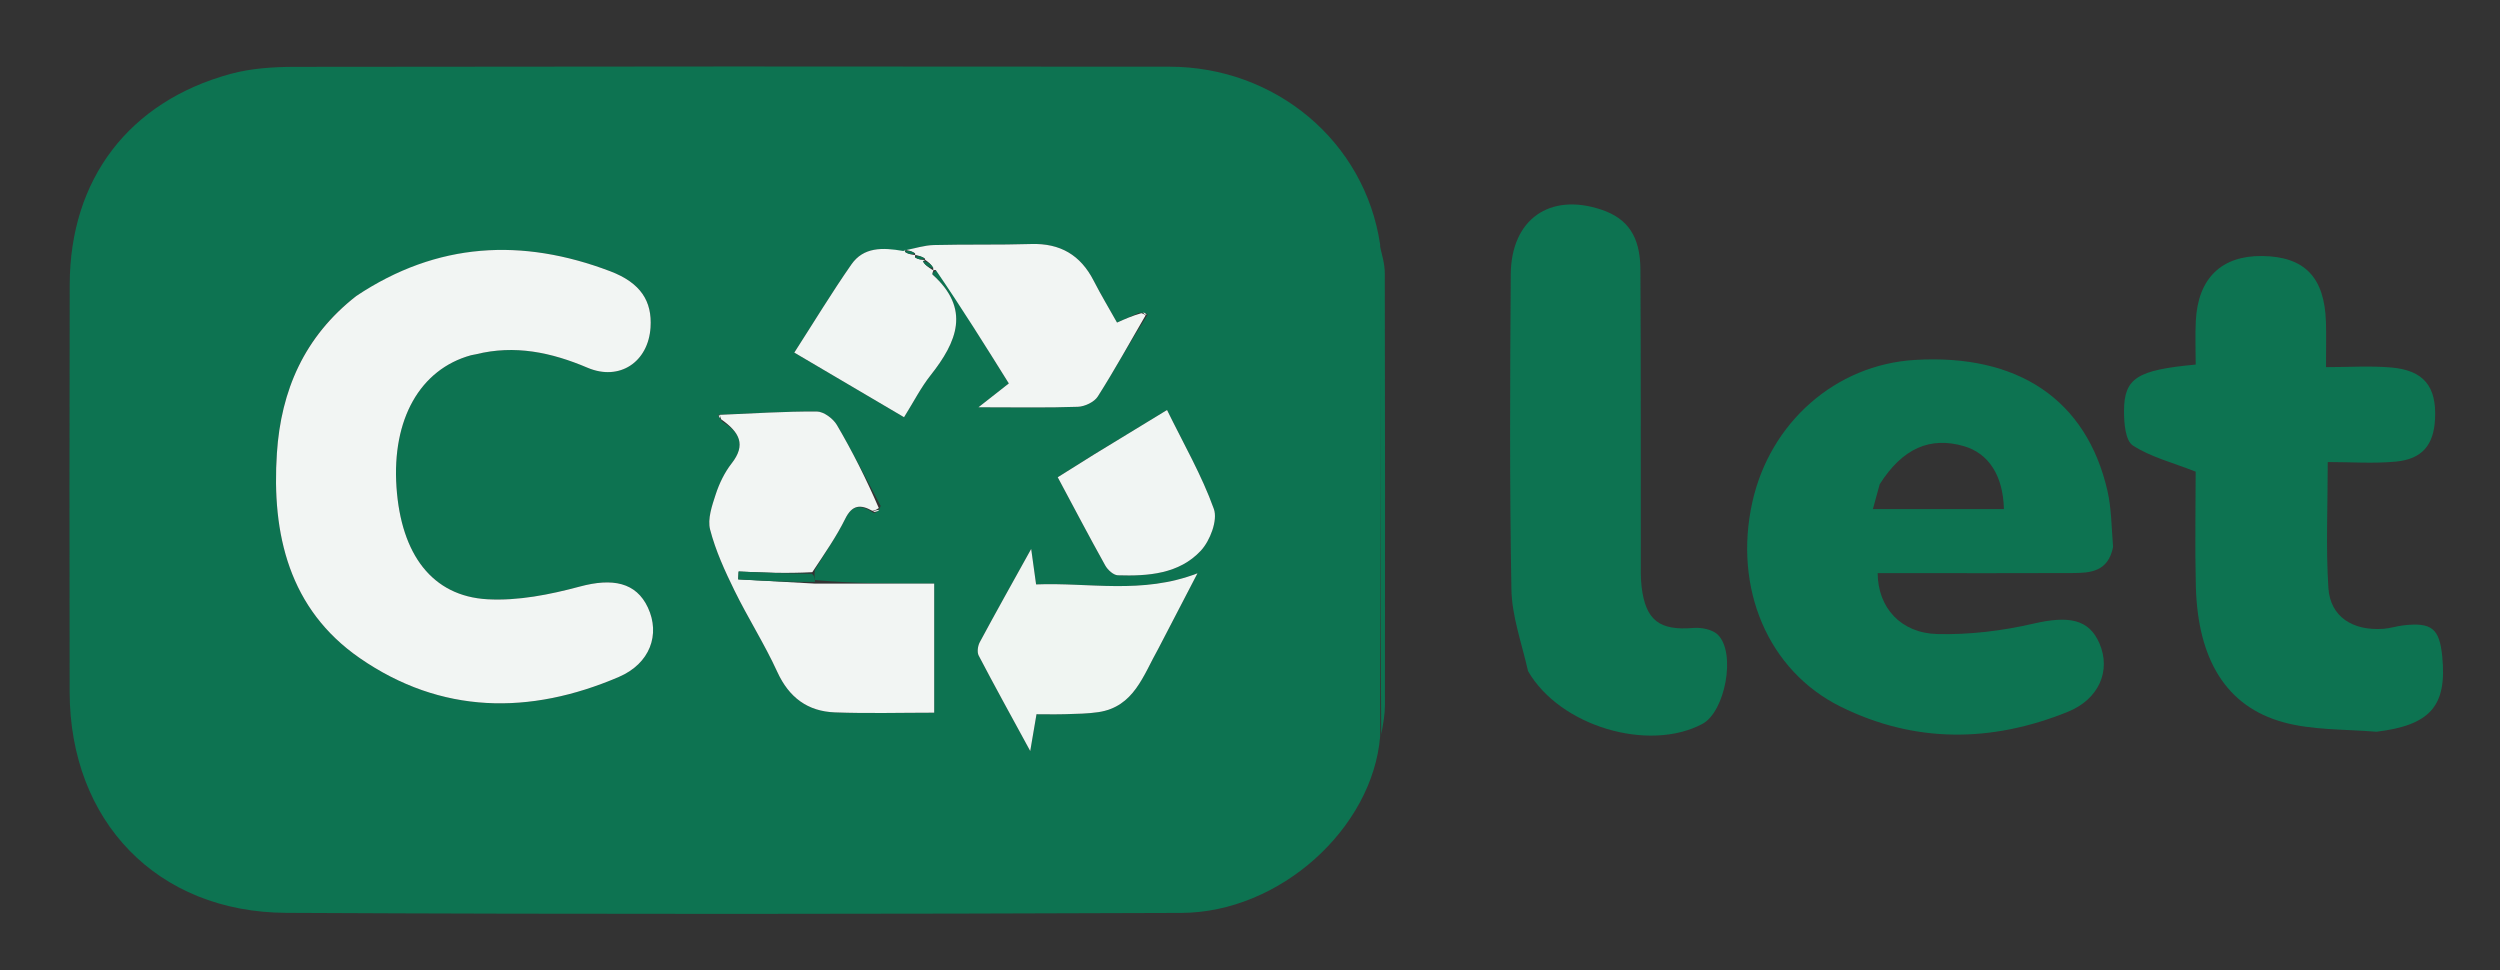 <svg viewBox="0 0 500 194" fill="none" xmlns="http://www.w3.org/2000/svg">
<rect x="0" y="0" width="500" height="194" fill="#333333" stroke="none"/>
<g>
<path d="M276.033 147.239C274.542 165.604 256.026 182.51 236.224 182.584C176.562 182.809 116.898 182.881 57.237 182.571C31.356 182.437 13.971 164.207 13.929 138.38C13.886 111.215 13.87 84.05 13.942 56.886C13.998 35.85 25.759 20.342 46.087 14.786C50.193 13.664 54.634 13.377 58.922 13.37C117.251 13.284 175.58 13.272 233.909 13.339C255.045 13.363 272.972 28.245 276.027 48.921C275.998 82.279 276.015 114.759 276.033 147.239ZM180.236 50.351C176.468 49.462 172.703 49.404 170.278 52.887C166.326 58.564 162.735 64.493 158.861 70.518C166.374 74.942 173.467 79.119 180.809 83.444C182.741 80.352 184.175 77.513 186.109 75.068C191.404 68.374 194.189 61.794 186.494 54.906C186.376 54.801 186.622 54.291 187.617 54.005C192.363 61.615 197.11 69.226 201.764 76.687C199.468 78.49 198.167 79.511 195.694 81.452C203.346 81.452 209.471 81.577 215.584 81.357C216.961 81.308 218.851 80.413 219.555 79.305C222.917 74.014 225.951 68.516 229.557 62.875C229.195 62.685 228.832 62.495 227.771 62.567C226.415 63.172 225.06 63.777 223.405 64.515C221.789 61.633 220.166 58.941 218.739 56.148C216.114 51.012 212.048 48.622 206.241 48.804C199.747 49.009 193.242 48.844 186.747 49.009C184.849 49.058 182.966 49.685 180.236 50.351ZM176.135 101.189C173.245 95.772 170.481 90.28 167.374 84.991C166.62 83.708 164.737 82.309 163.366 82.302C156.912 82.267 150.455 82.699 143.564 82.958C143.71 83.239 143.857 83.519 144.471 84.348C147.954 86.483 149.234 88.96 146.328 92.677C144.923 94.475 143.863 96.668 143.149 98.847C142.404 101.12 141.472 103.797 142.026 105.933C143.116 110.13 144.968 114.178 146.89 118.098C149.59 123.606 152.914 128.818 155.463 134.39C157.806 139.513 161.548 142.271 166.966 142.475C173.547 142.723 180.144 142.534 186.838 142.534C186.838 133.904 186.838 125.568 186.838 116.725C178.642 116.725 170.85 116.725 162.984 116.005C162.909 115.528 162.834 115.052 162.992 113.944C165.035 110.556 167.306 107.28 169.051 103.744C170.447 100.918 172.134 100.857 174.811 102.635C175.304 102.39 175.797 102.144 176.135 101.189ZM70.964 59.42C60.828 67.335 56.209 78.13 55.383 90.58C54.303 106.844 57.819 121.85 71.972 131.633C88.2 142.85 105.937 143.04 123.767 135.391C130.022 132.707 132.089 126.887 129.582 121.513C127.227 116.464 122.518 115.55 115.96 117.312C109.982 118.918 103.594 120.197 97.486 119.854C86.438 119.233 80.215 110.89 79.297 97.419C78.373 83.849 84.005 73.872 94.186 71.054C94.506 70.965 94.843 70.941 95.166 70.86C102.957 68.918 110.27 70.469 117.51 73.548C123.898 76.264 129.663 72.421 130.109 65.48C130.443 60.278 128.184 56.579 122.029 54.243C104.494 47.589 87.519 48.359 70.964 59.42ZM231.87 129.36C234.411 124.459 236.953 119.559 239.495 114.659C228.434 118.94 217.708 116.453 207.219 116.884C206.896 114.551 206.662 112.865 206.236 109.784C202.322 116.846 199.08 122.615 195.951 128.445C195.555 129.184 195.382 130.439 195.74 131.123C198.877 137.129 202.158 143.059 206.046 150.206C206.593 146.995 206.911 145.129 207.3 142.845C209.278 142.845 211.254 142.895 213.226 142.831C215.381 142.761 217.557 142.747 219.682 142.427C226.796 141.358 228.612 135.148 231.87 129.36ZM218.522 91.046C216.299 92.449 214.075 93.853 211.545 95.451C214.789 101.515 217.85 107.352 221.056 113.108C221.543 113.981 222.69 115.029 223.561 115.057C229.624 115.248 235.826 114.804 240.174 110.129C242.02 108.145 243.58 104.041 242.775 101.795C240.362 95.059 236.719 88.765 233.408 81.998C228.18 85.194 223.674 87.948 218.522 91.046Z" fill="#0D7351"/>
<path d="M422.614 109.404C421.624 114.401 418.018 114.594 414.434 114.609C403.273 114.659 392.111 114.626 380.949 114.626C379.143 114.626 377.337 114.626 375.532 114.626C375.573 121.504 380.123 126.634 387.506 126.812C393.875 126.966 400.417 126.178 406.635 124.739C413.717 123.101 417.789 123.789 419.894 128.689C422.22 134.104 419.838 139.83 413.533 142.376C398.301 148.528 382.957 148.684 368.107 141.322C353.554 134.107 346.676 117.586 350.456 100.48C353.994 84.473 367.14 72.945 382.946 71.988C403.6 70.736 417.284 79.927 421.478 98.11C422.293 101.644 422.293 105.365 422.614 109.404ZM375.939 96.852C375.515 98.395 375.092 99.939 374.579 101.808C383.691 101.808 392.235 101.808 400.784 101.808C400.615 95.086 397.725 90.655 392.748 89.22C386.062 87.293 380.529 89.599 375.939 96.852Z" fill="#0D7351"/>
<path d="M475.302 146.348C468.795 145.824 462.489 146.047 456.681 144.453C445.263 141.32 439.542 131.915 439.17 117.243C438.968 109.278 439.134 101.304 439.134 94.331C434.41 92.471 430.084 91.388 426.555 89.085C425.073 88.117 424.795 84.564 424.805 82.19C424.833 75.606 427.4 74.004 439.14 72.916C439.14 70.043 439.012 67.091 439.164 64.153C439.602 55.642 444.302 51.109 452.434 51.205C460.902 51.305 464.916 55.433 465.189 64.401C465.27 67.044 465.202 69.69 465.202 73.429C469.768 73.429 474.026 73.136 478.227 73.497C484.752 74.057 487.331 77.299 487.013 83.759C486.755 88.987 484.458 91.821 479.15 92.323C474.742 92.74 470.264 92.408 465.548 92.408C465.548 101.395 465.155 109.531 465.68 117.607C466.054 123.357 470.557 126.226 476.738 125.756C478.057 125.655 479.349 125.224 480.668 125.073C486.339 124.426 487.897 125.692 488.449 131.302C489.418 141.152 486.125 145.027 475.302 146.348Z" fill="#0D7351"/>
<path d="M305.613 134.227C304.324 128.554 302.377 123.226 302.281 117.864C301.905 96.878 302.007 75.881 302.151 54.889C302.227 43.845 309.963 38.475 320.276 41.932C325.529 43.694 328.047 47.265 328.083 53.893C328.191 73.218 328.141 92.545 328.164 111.872C328.167 113.703 328.104 115.551 328.32 117.362C329.127 124.103 331.925 126.152 338.672 125.593C340.294 125.459 342.518 125.896 343.582 126.956C347.256 130.62 345.028 142.371 340.462 144.791C329.698 150.496 311.974 145.261 305.613 134.227Z" fill="#0D7351"/>
<path d="M276.252 146.863C276.015 114.759 275.998 82.279 276 49.315C276.346 50.774 276.954 52.715 276.958 54.658C277.024 83.451 277.019 112.245 276.99 141.039C276.989 142.855 276.652 144.671 276.252 146.863Z" fill="#0D7351"/>
<path d="M71.252 59.202C87.519 48.359 104.494 47.589 122.029 54.243C128.184 56.579 130.443 60.278 130.109 65.48C129.663 72.421 123.898 76.264 117.51 73.548C110.27 70.469 102.957 68.918 95.166 70.86C94.843 70.941 94.506 70.965 94.186 71.054C84.005 73.872 78.373 83.849 79.297 97.419C80.215 110.89 86.438 119.233 97.486 119.854C103.594 120.197 109.982 118.918 115.96 117.312C122.518 115.55 127.227 116.464 129.582 121.513C132.089 126.887 130.022 132.707 123.767 135.391C105.937 143.04 88.2 142.85 71.972 131.633C57.819 121.85 54.303 106.844 55.383 90.58C56.209 78.13 60.828 67.335 71.252 59.202Z" fill="#F2F5F3"/>
<path d="M163.057 116.725C170.85 116.725 178.643 116.725 186.838 116.725C186.838 125.568 186.838 133.904 186.838 142.534C180.144 142.534 173.547 142.723 166.966 142.475C161.548 142.271 157.806 139.513 155.463 134.39C152.914 128.818 149.59 123.606 146.89 118.098C144.968 114.178 143.116 110.13 142.026 105.933C141.472 103.798 142.404 101.12 143.149 98.847C143.863 96.668 144.923 94.475 146.328 92.677C149.234 88.96 147.954 86.483 144.237 83.865C144.004 83.382 144 82.965 144 82.965C150.455 82.699 156.912 82.267 163.366 82.302C164.737 82.309 166.62 83.708 167.374 84.991C170.481 90.28 173.245 95.772 175.758 101.61C175.08 102.076 174.777 102.121 174.475 102.166C172.134 100.857 170.447 100.918 169.051 103.744C167.306 107.28 165.035 110.556 162.46 114.436C157.194 114.719 152.46 114.511 147.726 114.303C147.698 114.826 147.67 115.349 147.642 115.873C152.781 116.157 157.919 116.441 163.057 116.725Z" fill="#F2F5F3"/>
<path d="M231.691 129.684C228.612 135.148 226.796 141.358 219.682 142.427C217.557 142.747 215.381 142.761 213.226 142.831C211.254 142.895 209.278 142.845 207.3 142.845C206.911 145.129 206.593 146.995 206.046 150.206C202.158 143.059 198.877 137.129 195.74 131.123C195.382 130.439 195.555 129.184 195.951 128.445C199.08 122.615 202.322 116.846 206.236 109.784C206.662 112.865 206.896 114.551 207.219 116.884C217.708 116.453 228.434 118.94 239.495 114.659C236.953 119.559 234.411 124.459 231.691 129.684Z" fill="#F0F5F2"/>
<path d="M229.102 63.092C225.951 68.516 222.917 74.014 219.555 79.305C218.851 80.413 216.961 81.308 215.584 81.357C209.471 81.577 203.346 81.452 195.694 81.452C198.167 79.511 199.468 78.49 201.764 76.687C197.11 69.226 192.363 61.615 187.166 54.018C186.715 54.031 186.504 53.981 186.667 53.62C186.216 52.813 185.602 52.367 185.009 51.944C185.03 51.966 185.08 52.001 184.946 51.68C184.186 51.224 183.558 51.088 182.965 50.971C182.999 50.991 183.072 51.019 183.009 50.664C182.269 50.185 181.59 50.061 180.951 49.967C180.99 49.997 181.076 50.047 181.076 50.047C182.966 49.685 184.849 49.058 186.747 49.009C193.242 48.844 199.747 49.009 206.241 48.804C212.048 48.622 216.114 51.012 218.739 56.148C220.166 58.941 221.789 61.633 223.405 64.515C225.06 63.777 226.415 63.172 228.272 62.638C228.883 62.836 228.993 62.964 229.102 63.092Z" fill="#F2F5F3"/>
<path d="M186.504 53.981C186.504 53.981 186.715 54.031 186.707 54C186.622 54.291 186.376 54.801 186.494 54.906C194.189 61.794 191.404 68.374 186.109 75.068C184.175 77.513 182.741 80.352 180.809 83.444C173.467 79.119 166.374 74.942 158.861 70.518C162.735 64.493 166.326 58.564 170.278 52.887C172.703 49.404 176.468 49.462 180.656 50.199C181.076 50.047 180.99 49.997 181.01 50.385C181.711 50.855 182.391 50.937 183.072 51.019C183.072 51.019 182.999 50.991 182.999 51.457C183.693 51.948 184.386 51.974 185.08 52.001C185.08 52.001 185.03 51.966 184.59 52.23C184.935 52.989 185.72 53.485 186.504 53.981Z" fill="#F1F5F3"/>
<path d="M218.845 90.874C223.674 87.948 228.18 85.194 233.408 81.998C236.719 88.765 240.362 95.059 242.775 101.795C243.58 104.041 242.02 108.145 240.174 110.129C235.826 114.804 229.624 115.248 223.561 115.057C222.69 115.029 221.543 113.981 221.056 113.108C217.85 107.352 214.789 101.515 211.545 95.451C214.075 93.853 216.299 92.449 218.845 90.874Z" fill="#F1F5F3"/>
<path d="M163.021 116.365C157.919 116.441 152.781 116.157 147.642 115.873C147.67 115.349 147.698 114.826 147.726 114.303C152.46 114.511 157.194 114.719 162.343 114.751C162.834 115.052 162.909 115.528 163.021 116.365Z" fill="#0D7351"/>
<path d="M174.643 102.401C174.777 102.121 175.08 102.076 175.836 101.965C175.797 102.144 175.304 102.39 174.643 102.401Z" fill="#F1F5F3"/>
<path d="M228.621 62.507C228.832 62.495 229.195 62.685 229.33 62.983C228.993 62.964 228.883 62.836 228.621 62.507Z" fill="#F2F5F3"/>
<path d="M143.782 82.962C144 82.965 144.004 83.382 144.003 83.591C143.857 83.519 143.71 83.239 143.782 82.962Z" fill="#F1F5F3"/>
<path d="M184.946 51.68C184.386 51.974 183.693 51.948 182.965 51.437C183.558 51.088 184.186 51.224 184.946 51.68Z" fill="#0D7351"/>
<path d="M186.667 53.62C185.72 53.485 184.935 52.989 184.569 52.208C185.602 52.367 186.216 52.813 186.667 53.62Z" fill="#0D7351"/>
<path d="M183.009 50.664C182.391 50.937 181.711 50.855 180.971 50.355C181.59 50.061 182.269 50.185 183.009 50.664Z" fill="#0D7351"/>
</g>
<defs>
<clipPath id="clip0_6_39">
<rect width="500" height="194" fill="white"/>
</clipPath>
</defs>
</svg>
